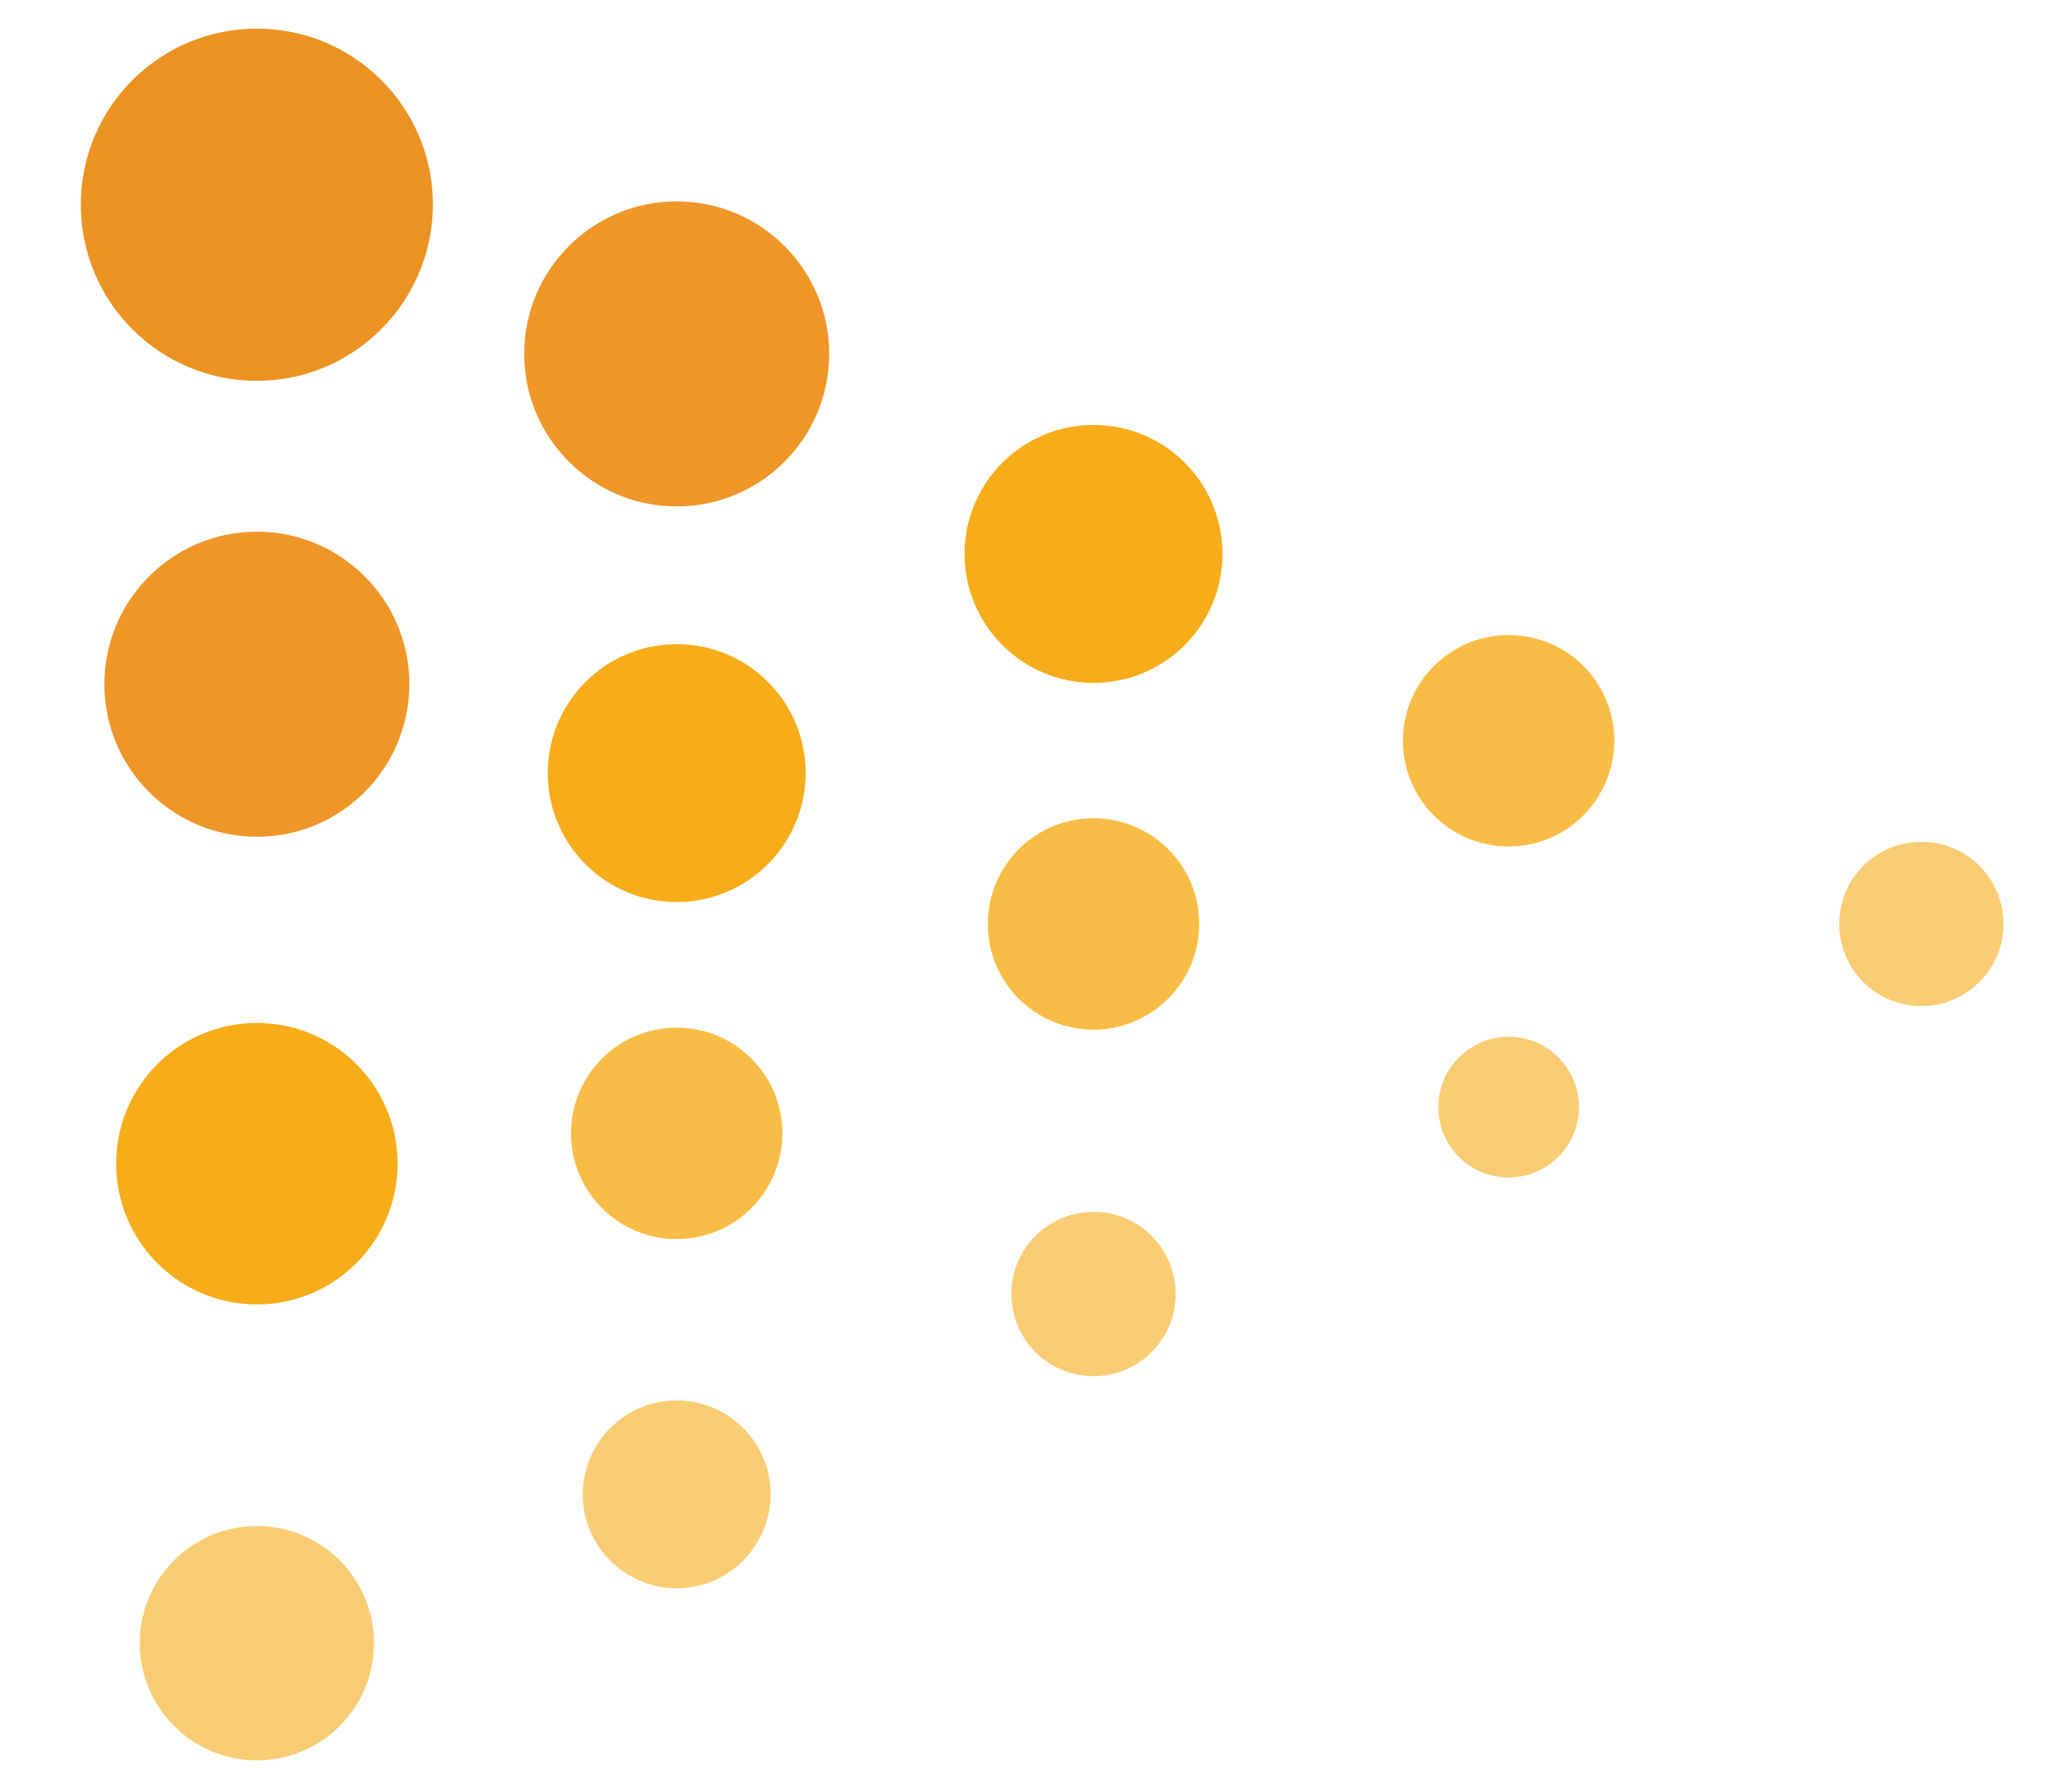 <?xml version="1.0" encoding="utf-8"?>
<!-- Generator: Adobe Illustrator 24.0.0, SVG Export Plug-In . SVG Version: 6.00 Build 0)  -->
<svg version="1.1" id="Layer_1" xmlns="http://www.w3.org/2000/svg" xmlns:xlink="http://www.w3.org/1999/xlink" x="0px" y="0px"
	 viewBox="0 0 60.92 53.21" style="enable-background:new 0 0 60.92 53.21;" xml:space="preserve">
<style type="text/css">
	.st0{fill:#EA9323;}
	.st1{fill:#EF9629;}
	.st2{fill:#F7AC1A;}
	.st3{opacity:0.6;fill:#F7AC1A;enable-background:new    ;}
	.st4{opacity:0.8;fill:#F7AC1A;enable-background:new    ;}
</style>
<g>
	<path class="st0" d="M7.63,11.31c-2.89,0-5.23-2.34-5.23-5.23s2.34-5.23,5.23-5.23c2.89,0,5.23,2.34,5.23,5.23
		C12.85,8.97,10.51,11.31,7.63,11.31z"/>
	<path class="st1" d="M7.63,24.85c-2.5,0-4.53-2.03-4.53-4.53c0-2.5,2.03-4.53,4.53-4.53c2.5,0,4.53,2.03,4.53,4.53
		C12.15,22.83,10.13,24.85,7.63,24.85z"/>
	<path class="st2" d="M7.63,38.74c-2.31,0-4.18-1.87-4.18-4.18s1.87-4.18,4.18-4.18c2.31,0,4.18,1.87,4.18,4.18
		C11.81,36.87,9.93,38.74,7.63,38.74z"/>
	<path class="st3" d="M7.63,52.28c-1.92,0-3.48-1.56-3.48-3.48c0-1.92,1.56-3.48,3.48-3.48s3.48,1.56,3.48,3.48
		C11.11,50.72,9.55,52.28,7.63,52.28z"/>
</g>
<g>
	<path class="st1" d="M20.1,15.04c-2.5,0-4.53-2.03-4.53-4.53c0-2.5,2.03-4.53,4.53-4.53c2.5,0,4.53,2.03,4.53,4.53
		C24.63,13.01,22.6,15.04,20.1,15.04z"/>
	<path class="st2" d="M20.1,26.79c-2.12,0-3.83-1.72-3.83-3.83c0-2.12,1.72-3.83,3.83-3.83c2.12,0,3.83,1.71,3.83,3.83
		C23.93,25.07,22.21,26.79,20.1,26.79z"/>
	<path class="st4" d="M20.1,36.8c-1.73,0-3.14-1.4-3.14-3.14c0-1.73,1.4-3.14,3.14-3.14c1.73,0,3.14,1.4,3.14,3.14
		C23.23,35.4,21.83,36.8,20.1,36.8z"/>
	<path class="st3" d="M20.1,47.17c-1.54,0-2.79-1.25-2.79-2.79s1.25-2.79,2.79-2.79c1.54,0,2.79,1.25,2.79,2.79
		C22.88,45.92,21.64,47.17,20.1,47.17z"/>
</g>
<g>
	<path class="st2" d="M32.48,20.28c-2.12,0-3.83-1.72-3.83-3.83c0-2.12,1.72-3.83,3.83-3.83c2.12,0,3.83,1.71,3.83,3.83
		C36.31,18.57,34.6,20.28,32.48,20.28z"/>
	<path class="st4" d="M32.48,30.58c-1.73,0-3.14-1.4-3.14-3.14c0-1.73,1.4-3.14,3.14-3.14c1.73,0,3.14,1.4,3.14,3.14
		C35.62,29.17,34.21,30.58,32.48,30.58z"/>
	<path class="st3" d="M32.48,40.87c-1.35,0-2.44-1.09-2.44-2.44c0-1.35,1.09-2.44,2.44-2.44c1.35,0,2.44,1.09,2.44,2.44
		S33.83,40.87,32.48,40.87z"/>
</g>
<g>
	<path class="st4" d="M44.81,25.14c-1.73,0-3.14-1.4-3.14-3.14c0-1.73,1.4-3.14,3.14-3.14s3.14,1.4,3.14,3.14
		C47.94,23.74,46.54,25.14,44.81,25.14z"/>
	<path class="st3" d="M44.81,34.97c-1.16,0-2.09-0.94-2.09-2.09s0.94-2.09,2.09-2.09c1.16,0,2.09,0.94,2.09,2.09
		C46.9,34.03,45.96,34.97,44.81,34.97z"/>
</g>
<path class="st3" d="M57.07,29.88c-1.35,0-2.44-1.09-2.44-2.44c0-1.35,1.09-2.44,2.44-2.44c1.35,0,2.44,1.09,2.44,2.44
	C59.51,28.79,58.41,29.88,57.07,29.88z"/>
</svg>
